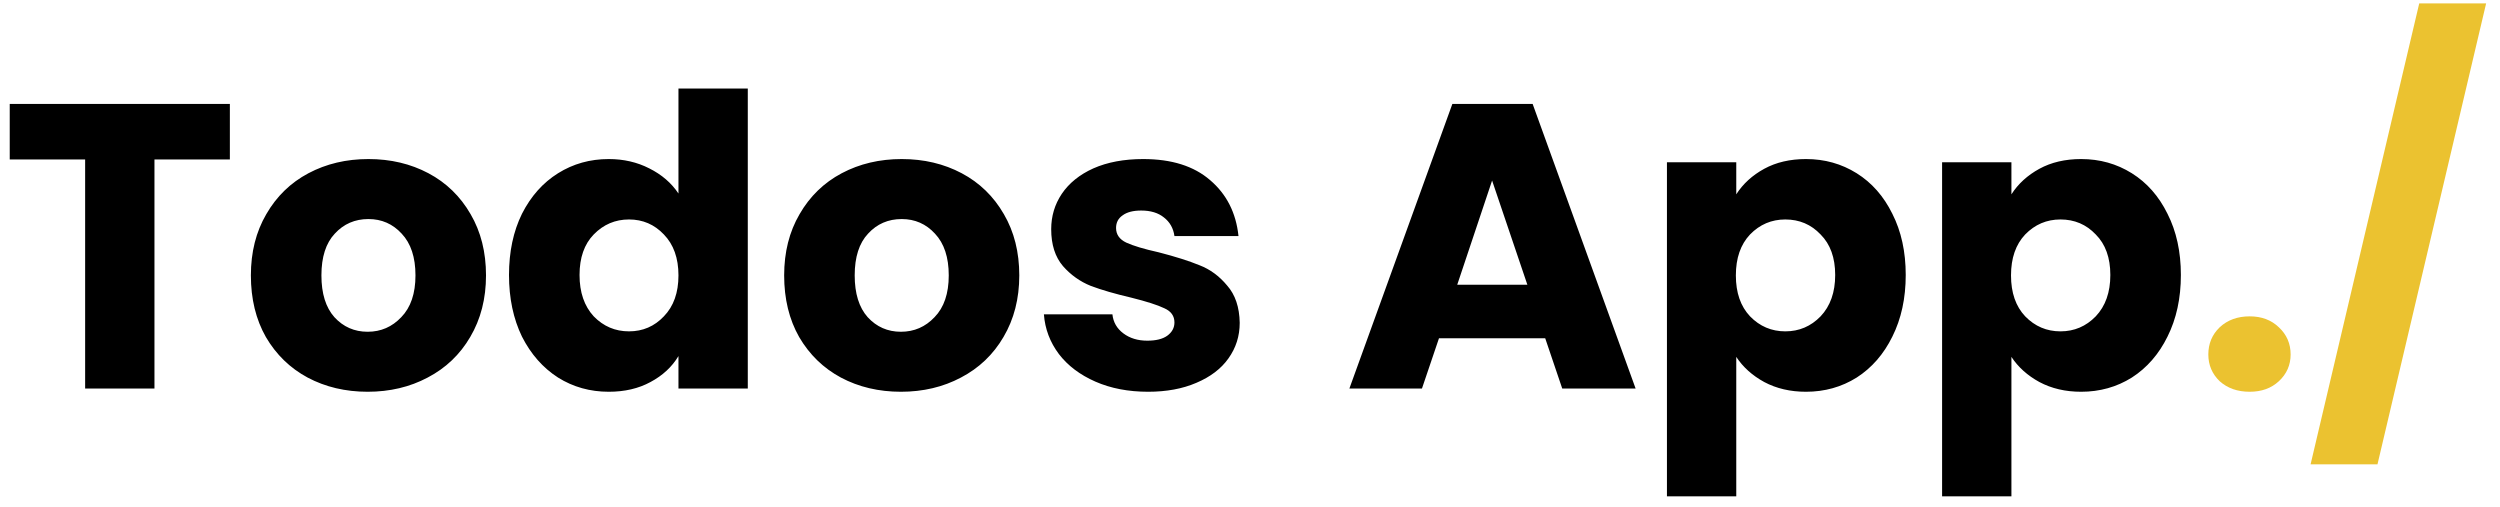 <svg width="148" height="30" viewBox="0 0 148 30" fill="none" xmlns="http://www.w3.org/2000/svg">
<path d="M13.608 6.152V9.44H9.144V23H5.04V9.44H0.576V6.152H13.608ZM21.764 23.192C20.452 23.192 19.268 22.912 18.212 22.352C17.172 21.792 16.348 20.992 15.74 19.952C15.148 18.912 14.852 17.696 14.852 16.304C14.852 14.928 15.156 13.72 15.764 12.68C16.372 11.624 17.204 10.816 18.26 10.256C19.316 9.696 20.5 9.416 21.812 9.416C23.124 9.416 24.308 9.696 25.364 10.256C26.42 10.816 27.252 11.624 27.86 12.68C28.468 13.72 28.772 14.928 28.772 16.304C28.772 17.68 28.46 18.896 27.836 19.952C27.228 20.992 26.388 21.792 25.316 22.352C24.26 22.912 23.076 23.192 21.764 23.192ZM21.764 19.64C22.548 19.64 23.212 19.352 23.756 18.776C24.316 18.2 24.596 17.376 24.596 16.304C24.596 15.232 24.324 14.408 23.78 13.832C23.252 13.256 22.596 12.968 21.812 12.968C21.012 12.968 20.348 13.256 19.82 13.832C19.292 14.392 19.028 15.216 19.028 16.304C19.028 17.376 19.284 18.2 19.796 18.776C20.324 19.352 20.98 19.64 21.764 19.64ZM30.133 16.28C30.133 14.904 30.389 13.696 30.901 12.656C31.429 11.616 32.141 10.816 33.037 10.256C33.933 9.696 34.933 9.416 36.037 9.416C36.917 9.416 37.717 9.6 38.437 9.968C39.173 10.336 39.749 10.832 40.165 11.456V5.24H44.269V23H40.165V21.08C39.781 21.72 39.229 22.232 38.509 22.616C37.805 23 36.981 23.192 36.037 23.192C34.933 23.192 33.933 22.912 33.037 22.352C32.141 21.776 31.429 20.968 30.901 19.928C30.389 18.872 30.133 17.656 30.133 16.28ZM40.165 16.304C40.165 15.28 39.877 14.472 39.301 13.88C38.741 13.288 38.053 12.992 37.237 12.992C36.421 12.992 35.725 13.288 35.149 13.88C34.589 14.456 34.309 15.256 34.309 16.28C34.309 17.304 34.589 18.12 35.149 18.728C35.725 19.32 36.421 19.616 37.237 19.616C38.053 19.616 38.741 19.32 39.301 18.728C39.877 18.136 40.165 17.328 40.165 16.304ZM53.334 23.192C52.022 23.192 50.838 22.912 49.782 22.352C48.742 21.792 47.918 20.992 47.31 19.952C46.718 18.912 46.422 17.696 46.422 16.304C46.422 14.928 46.726 13.72 47.334 12.68C47.942 11.624 48.774 10.816 49.83 10.256C50.886 9.696 52.07 9.416 53.382 9.416C54.694 9.416 55.878 9.696 56.934 10.256C57.99 10.816 58.822 11.624 59.43 12.68C60.038 13.72 60.342 14.928 60.342 16.304C60.342 17.68 60.03 18.896 59.406 19.952C58.798 20.992 57.958 21.792 56.886 22.352C55.83 22.912 54.646 23.192 53.334 23.192ZM53.334 19.64C54.118 19.64 54.782 19.352 55.326 18.776C55.886 18.2 56.166 17.376 56.166 16.304C56.166 15.232 55.894 14.408 55.35 13.832C54.822 13.256 54.166 12.968 53.382 12.968C52.582 12.968 51.918 13.256 51.39 13.832C50.862 14.392 50.598 15.216 50.598 16.304C50.598 17.376 50.854 18.2 51.366 18.776C51.894 19.352 52.55 19.64 53.334 19.64ZM67.967 23.192C66.799 23.192 65.759 22.992 64.847 22.592C63.935 22.192 63.215 21.648 62.687 20.96C62.159 20.256 61.863 19.472 61.799 18.608H65.855C65.903 19.072 66.119 19.448 66.503 19.736C66.887 20.024 67.359 20.168 67.919 20.168C68.431 20.168 68.823 20.072 69.095 19.88C69.383 19.672 69.527 19.408 69.527 19.088C69.527 18.704 69.327 18.424 68.927 18.248C68.527 18.056 67.879 17.848 66.983 17.624C66.023 17.4 65.223 17.168 64.583 16.928C63.943 16.672 63.391 16.28 62.927 15.752C62.463 15.208 62.231 14.48 62.231 13.568C62.231 12.8 62.439 12.104 62.855 11.48C63.287 10.84 63.911 10.336 64.727 9.968C65.559 9.6 66.543 9.416 67.679 9.416C69.359 9.416 70.679 9.832 71.639 10.664C72.615 11.496 73.175 12.6 73.319 13.976H69.527C69.463 13.512 69.255 13.144 68.903 12.872C68.567 12.6 68.119 12.464 67.559 12.464C67.079 12.464 66.711 12.56 66.455 12.752C66.199 12.928 66.071 13.176 66.071 13.496C66.071 13.88 66.271 14.168 66.671 14.36C67.087 14.552 67.727 14.744 68.591 14.936C69.583 15.192 70.391 15.448 71.015 15.704C71.639 15.944 72.183 16.344 72.647 16.904C73.127 17.448 73.375 18.184 73.391 19.112C73.391 19.896 73.167 20.6 72.719 21.224C72.287 21.832 71.655 22.312 70.823 22.664C70.007 23.016 69.055 23.192 67.967 23.192ZM91.476 20.024H85.188L84.18 23H79.884L85.98 6.152H90.732L96.828 23H92.484L91.476 20.024ZM90.42 16.856L88.332 10.688L86.268 16.856H90.42ZM102.787 11.504C103.187 10.88 103.739 10.376 104.443 9.992C105.147 9.608 105.971 9.416 106.915 9.416C108.019 9.416 109.019 9.696 109.915 10.256C110.811 10.816 111.515 11.616 112.027 12.656C112.555 13.696 112.819 14.904 112.819 16.28C112.819 17.656 112.555 18.872 112.027 19.928C111.515 20.968 110.811 21.776 109.915 22.352C109.019 22.912 108.019 23.192 106.915 23.192C105.987 23.192 105.163 23 104.443 22.616C103.739 22.232 103.187 21.736 102.787 21.128V29.384H98.683V9.608H102.787V11.504ZM108.643 16.28C108.643 15.256 108.355 14.456 107.779 13.88C107.219 13.288 106.523 12.992 105.691 12.992C104.875 12.992 104.179 13.288 103.603 13.88C103.043 14.472 102.763 15.28 102.763 16.304C102.763 17.328 103.043 18.136 103.603 18.728C104.179 19.32 104.875 19.616 105.691 19.616C106.507 19.616 107.203 19.32 107.779 18.728C108.355 18.12 108.643 17.304 108.643 16.28ZM119.076 11.504C119.476 10.88 120.028 10.376 120.732 9.992C121.436 9.608 122.26 9.416 123.204 9.416C124.308 9.416 125.308 9.696 126.204 10.256C127.1 10.816 127.804 11.616 128.316 12.656C128.844 13.696 129.108 14.904 129.108 16.28C129.108 17.656 128.844 18.872 128.316 19.928C127.804 20.968 127.1 21.776 126.204 22.352C125.308 22.912 124.308 23.192 123.204 23.192C122.276 23.192 121.452 23 120.732 22.616C120.028 22.232 119.476 21.736 119.076 21.128V29.384H114.972V9.608H119.076V11.504ZM124.932 16.28C124.932 15.256 124.644 14.456 124.068 13.88C123.508 13.288 122.812 12.992 121.98 12.992C121.164 12.992 120.468 13.288 119.892 13.88C119.332 14.472 119.052 15.28 119.052 16.304C119.052 17.328 119.332 18.136 119.892 18.728C120.468 19.32 121.164 19.616 121.98 19.616C122.796 19.616 123.492 19.32 124.068 18.728C124.644 18.12 124.932 17.304 124.932 16.28Z" fill="black"/>
<path d="M133.181 23.192C132.461 23.192 131.869 22.984 131.405 22.568C130.957 22.136 130.733 21.608 130.733 20.984C130.733 20.344 130.957 19.808 131.405 19.376C131.869 18.944 132.461 18.728 133.181 18.728C133.885 18.728 134.461 18.944 134.909 19.376C135.373 19.808 135.605 20.344 135.605 20.984C135.605 21.608 135.373 22.136 134.909 22.568C134.461 22.984 133.885 23.192 133.181 23.192ZM147.179 0.2L140.747 27.488H136.787L143.219 0.2H147.179Z" fill="#EBC230"/>
</svg>
